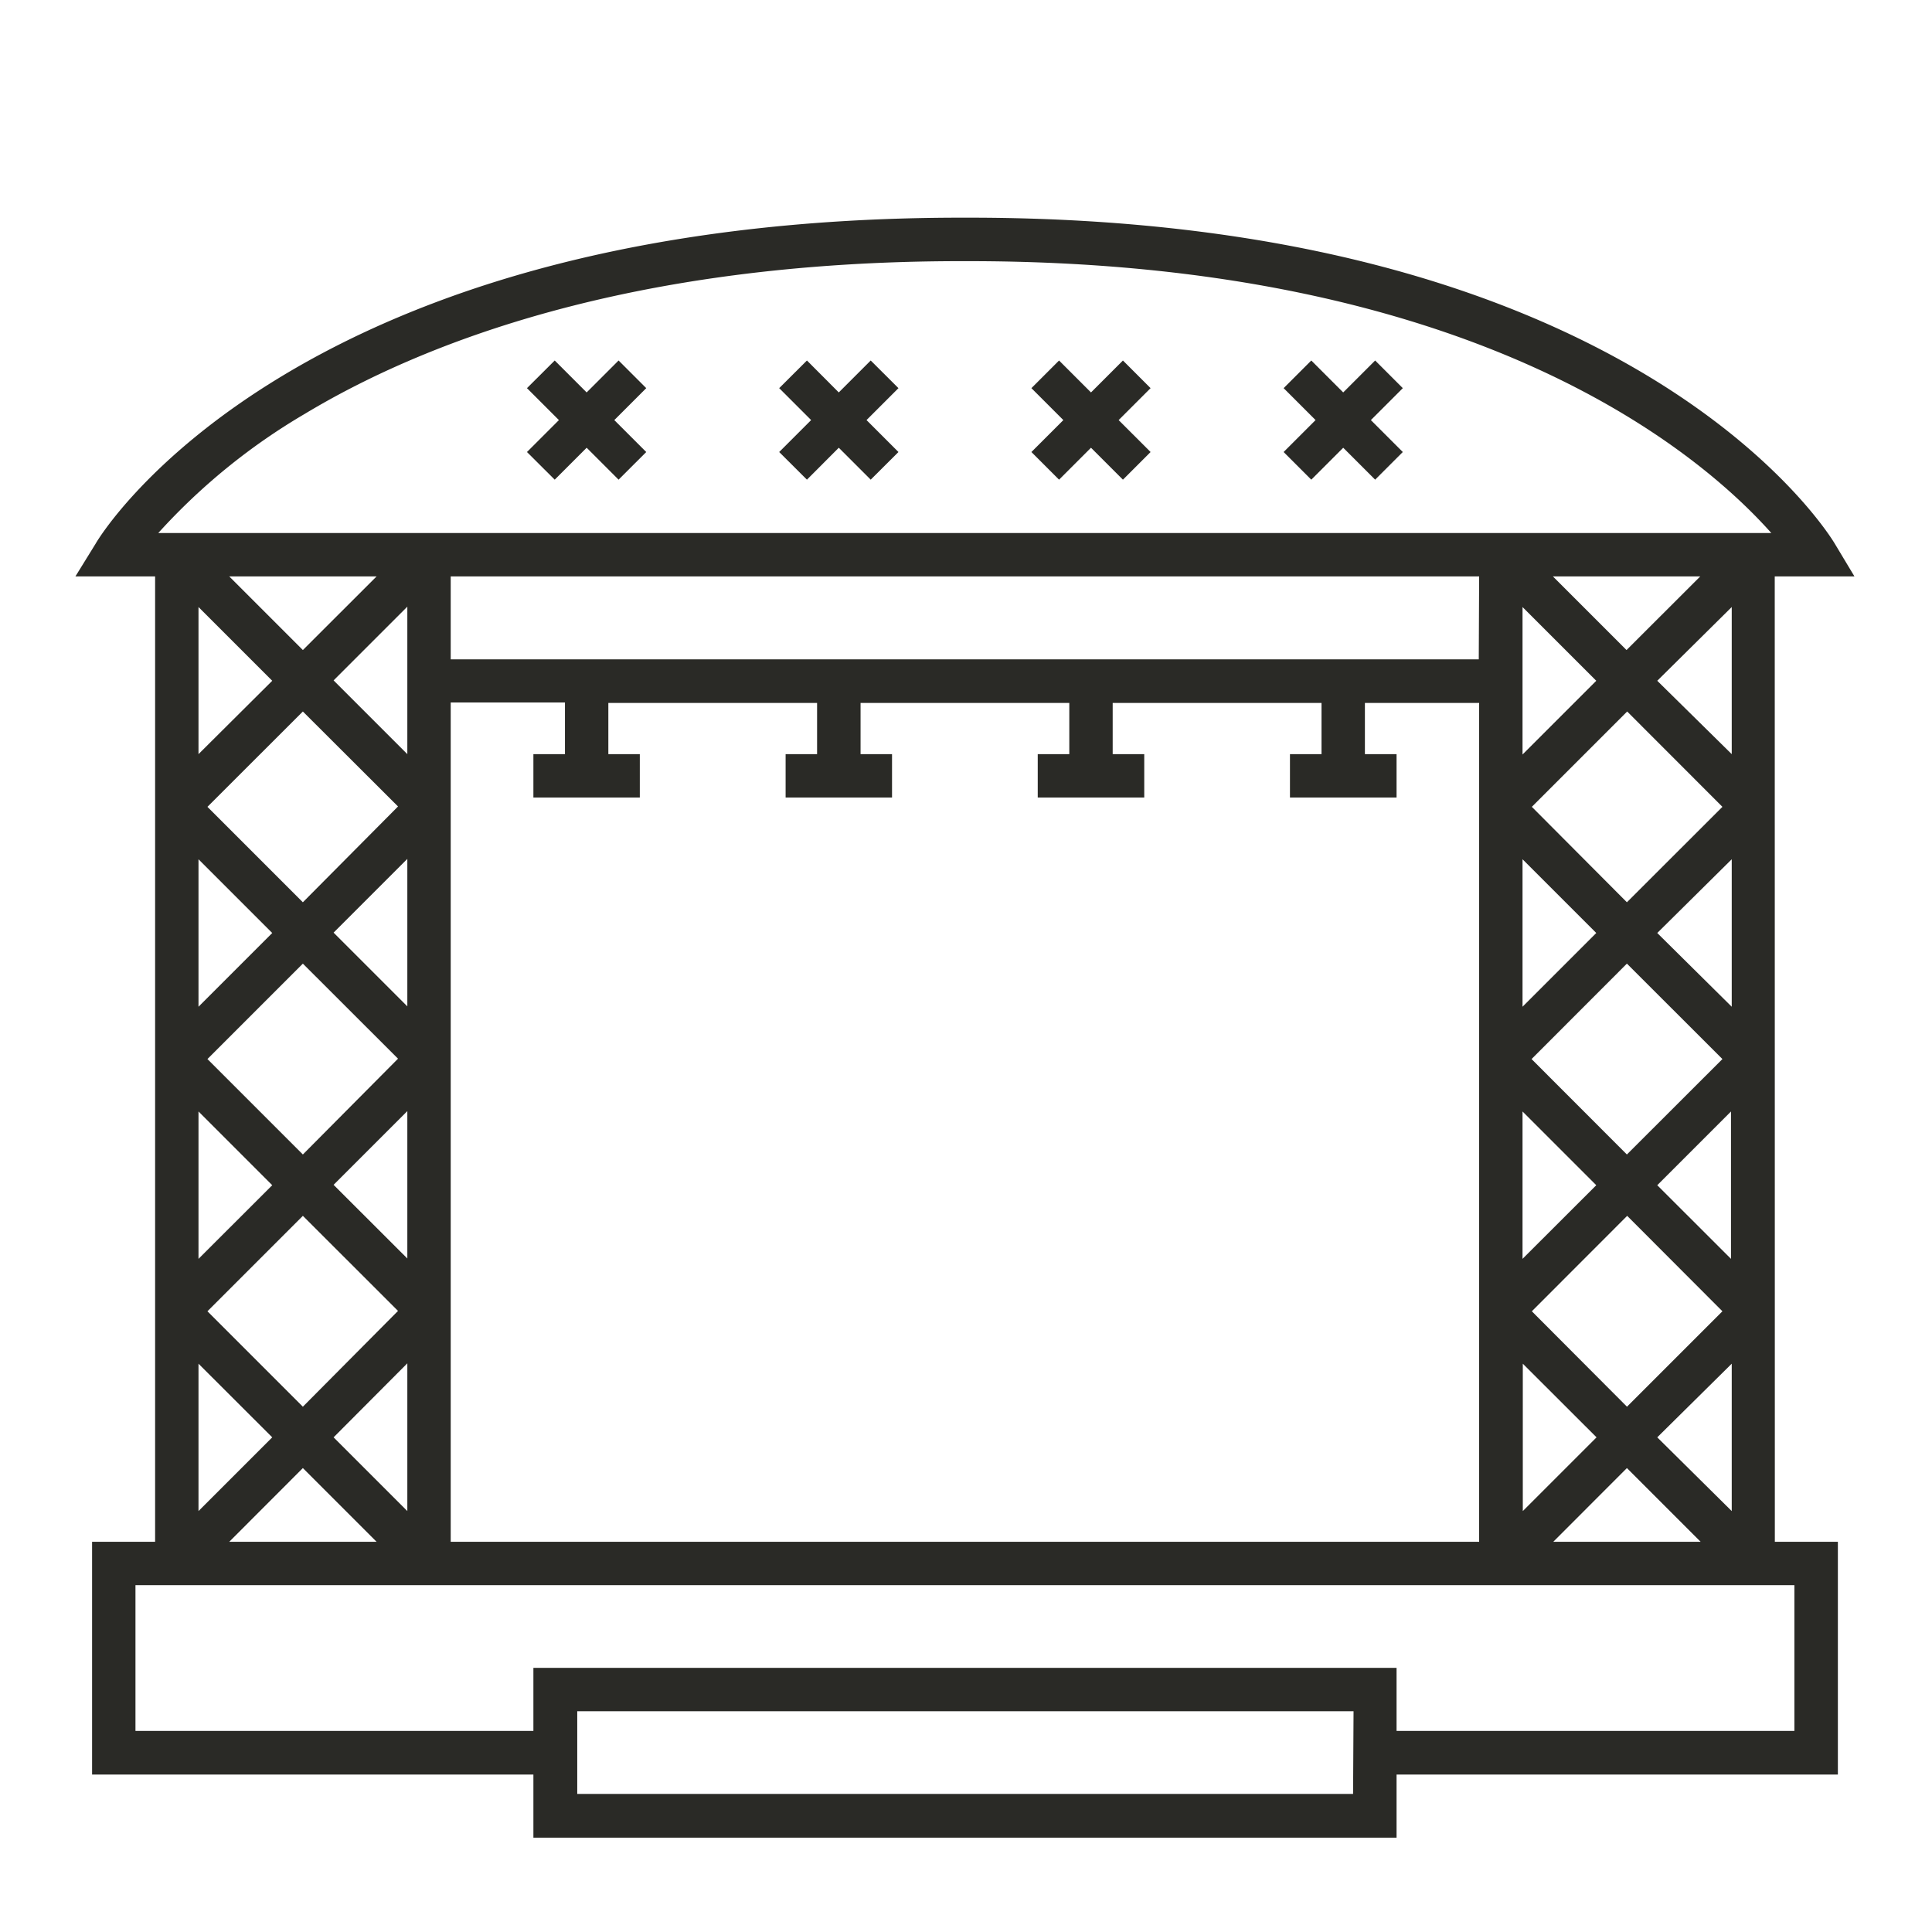 <svg id="Layer_1" data-name="Layer 1" xmlns="http://www.w3.org/2000/svg" viewBox="0 0 207.51 207.51"><defs><style>.cls-1{fill:#2a2a26;}</style></defs><title>Plot_Icons_Stages</title><polygon class="cls-1" points="69.41 41.69 66.44 38.72 63.01 42.15 59.58 38.72 56.6 41.69 60.03 45.12 56.6 48.55 59.58 51.52 63.01 48.09 66.44 51.52 69.41 48.55 65.98 45.12 69.41 41.69"/><polygon class="cls-1" points="96.5 41.69 93.52 38.72 90.09 42.15 86.67 38.72 83.69 41.69 87.12 45.12 83.69 48.55 86.67 51.52 90.09 48.09 93.52 51.52 96.5 48.55 93.07 45.12 96.5 41.69"/><polygon class="cls-1" points="123.58 41.69 120.61 38.72 117.18 42.15 113.75 38.72 110.78 41.69 114.21 45.12 110.78 48.55 113.75 51.52 117.18 48.09 120.61 51.52 123.58 48.55 120.15 45.12 123.58 41.69"/><polygon class="cls-1" points="150.67 41.69 147.7 38.72 144.27 42.15 140.84 38.72 137.87 41.69 141.3 45.12 137.87 48.55 140.84 51.52 144.27 48.09 147.7 51.52 150.67 48.55 147.24 45.12 150.67 41.69"/><path class="cls-1" d="M190.62,61.91h8.56l-2.12-3.53c-.86-1.43-21.82-35-93-35h-.78c-71.22,0-92.18,33.56-93,35L8.1,61.91h8.56V165.6H9.89v25h47.4v6.78H150v-6.78h47.4v-25h-6.77ZM164.5,113.75l10.24-10.25L185,113.75,174.74,124Zm6.95,13.55-7.92,7.91V119.38Zm-7.92-19.17V92.29l7.92,7.92Zm1-21.47,10.24-10.24L185,86.66,174.74,96.91Zm-1-5.62V65.2l7.92,7.92Zm1,59.8,10.24-10.25L185,140.84l-10.25,10.25Zm6.95,13.54-7.92,7.92V146.47ZM186,146.47V162.3L178,154.38ZM178,127.3l7.92-7.92v15.83Zm0-27.09L186,92.29v15.84Zm0-27.09L186,65.2V81Zm-3.3-3.3-7.91-7.91h15.83Zm-15.87,1H48.41V61.91H158.87ZM43.75,81l-7.92-7.92,7.92-7.92Zm-1,5.62L32.53,96.91,22.28,86.66,32.53,76.42Zm1,5.63v15.84l-7.92-7.92Zm-1,21.46L32.53,124,22.28,113.75,32.53,103.5Zm1,5.63v15.83l-7.92-7.91Zm-1,21.46L32.53,151.09,22.28,140.84l10.25-10.25Zm1,5.63V162.3l-7.92-7.92ZM32.53,69.82l-7.91-7.91H40.45Zm-3.29,3.3L21.32,81V65.2Zm0,27.09-7.92,7.92V92.29Zm0,27.09-7.92,7.91V119.38Zm0,27.08-7.92,7.92V146.47Zm3.29,3.3,7.92,7.92H24.62ZM48.41,75.45H60.68V81H57.29v4.66H68.72V81H65.34v-5.5H87.76V81H84.38v4.66H95.81V81H92.43v-5.5h22.42V81h-3.39v4.66H122.9V81h-3.39v-5.5h22.43V81h-3.39v4.66H150V81H146.6v-5.5h12.27V165.6H48.41Zm126.33,82.23,7.92,7.92H166.83ZM32.74,44.45c12.42-7.48,34.74-16.4,70.51-16.4H104c54.67,0,78.72,20.73,86.25,29.2H17A66.76,66.76,0,0,1,32.74,44.45ZM145.33,192.68H62V183.8h83.38Zm47.4-6.77H150v-6.77H57.29v6.77H14.55V170.26H192.73Z"/></svg>
